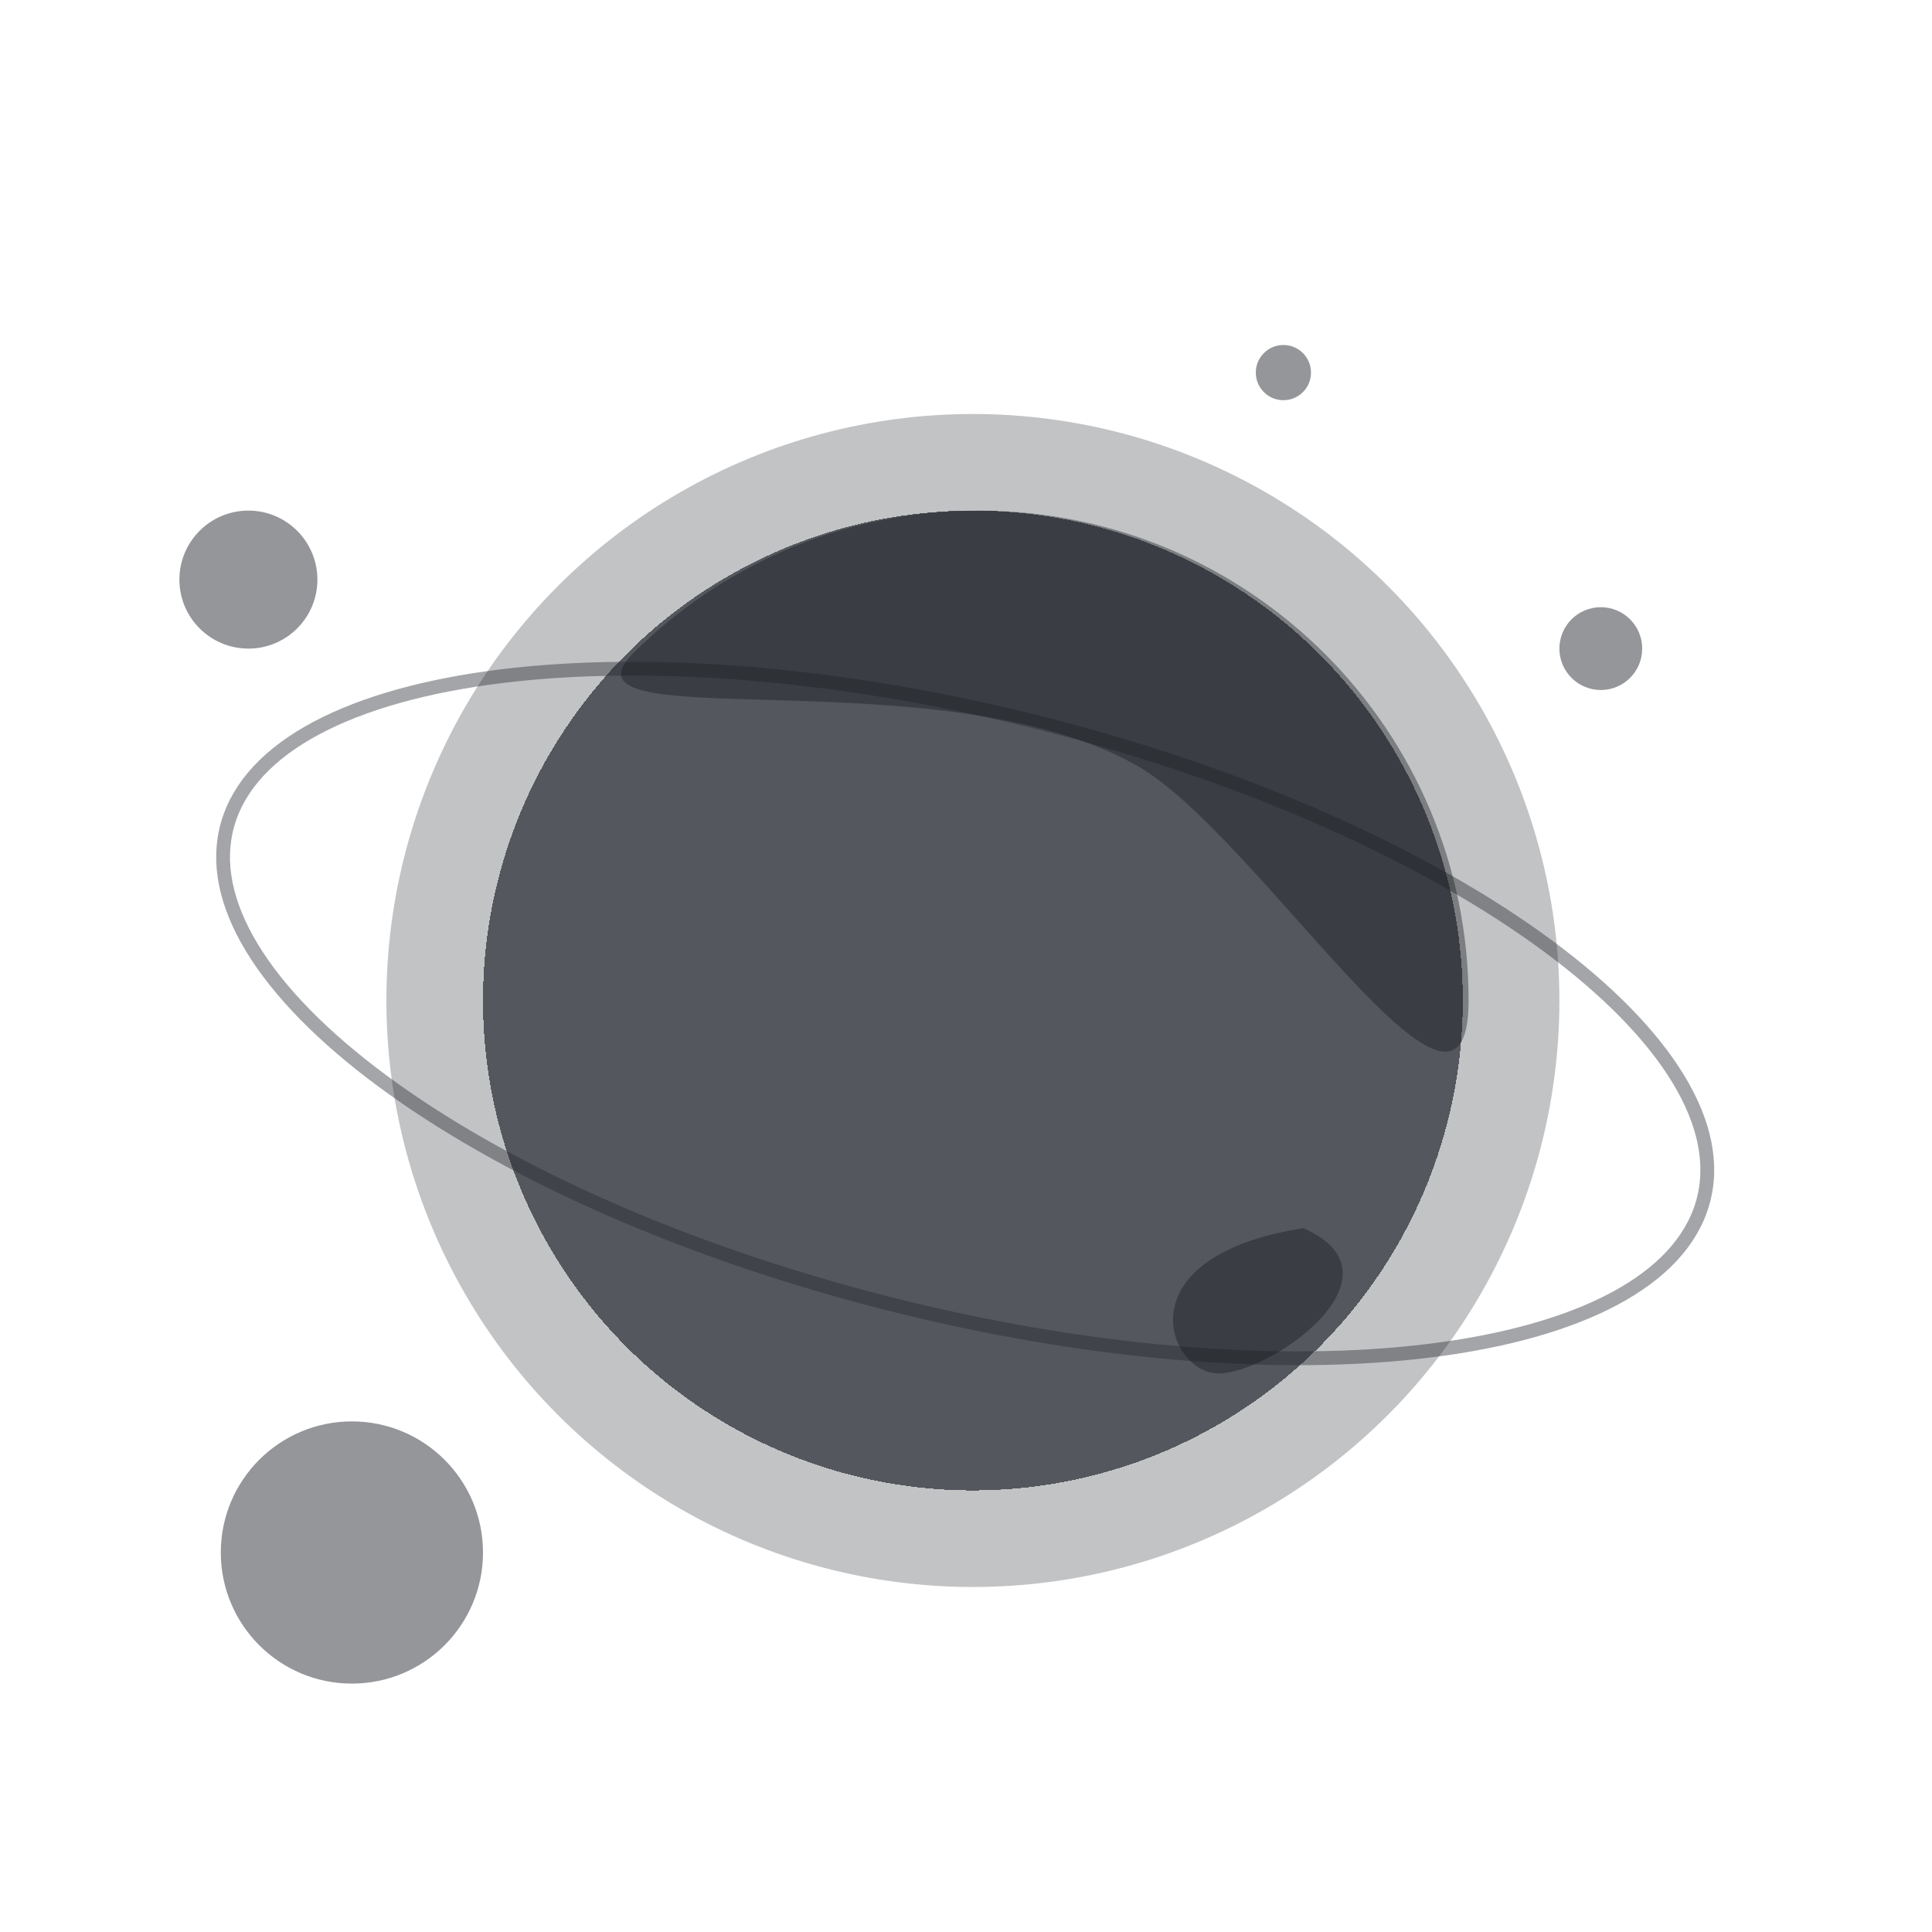 <svg width="140" height="140" viewBox="0 0 140 140" fill="none" xmlns="http://www.w3.org/2000/svg">
<circle opacity="0.4" cx="70.5" cy="72.5" r="42.5" fill="#262A31" fill-opacity="0.7"/>
<path opacity="0.6" d="M123.206 87.713C122.22 90.443 119.849 92.713 116.301 94.458C112.752 96.204 108.068 97.401 102.557 97.995C91.537 99.182 77.316 97.943 62.52 93.979C47.724 90.014 35.198 84.086 26.906 77.724C22.758 74.542 19.69 71.268 17.918 68.096C16.147 64.925 15.69 61.898 16.676 59.168C17.663 56.438 20.034 54.168 23.581 52.423C27.131 50.677 31.814 49.48 37.326 48.886C48.346 47.699 62.566 48.938 77.363 52.902C92.159 56.867 104.684 62.795 112.977 69.157C117.124 72.339 120.192 75.613 121.964 78.785C123.736 81.955 124.193 84.982 123.206 87.713Z" stroke="#262A31" stroke-opacity="0.7"/>
<g filter="url(#filter0_d_1700_13004)">
<circle cx="70.5" cy="72.5" r="35.5" fill="#262A31" fill-opacity="0.7" shape-rendering="crispEdges"/>
</g>
<path d="M94.444 89C102.444 92.5 91.444 100 87.944 99.5C84.444 99 81.644 91 94.444 89Z" fill="#14171C" fill-opacity="0.4"/>
<path d="M106.42 72.5C106.42 52.894 90.526 37 70.92 37C61.169 37 52.336 40.931 45.92 47.296C39.504 53.66 68.248 47.39 82.42 55.5C91.189 60.518 106.42 85.5 106.42 72.5Z" fill="#14171C" fill-opacity="0.4"/>
<circle opacity="0.7" cx="25.5" cy="112.5" r="9.5" fill="#262A31" fill-opacity="0.7"/>
<circle opacity="0.7" cx="116" cy="47" r="3" fill="#262A31" fill-opacity="0.7"/>
<circle opacity="0.7" cx="93" cy="27" r="2" fill="#262A31" fill-opacity="0.7"/>
<circle opacity="0.7" cx="18" cy="42" r="5" fill="#262A31" fill-opacity="0.7"/>
<defs>
<filter id="filter0_d_1700_13004" x="25" y="27" width="91" height="91" filterUnits="userSpaceOnUse" color-interpolation-filters="sRGB">
<feFlood flood-opacity="0" result="BackgroundImageFix"/>
<feColorMatrix in="SourceAlpha" type="matrix" values="0 0 0 0 0 0 0 0 0 0 0 0 0 0 0 0 0 0 127 0" result="hardAlpha"/>
<feOffset/>
<feGaussianBlur stdDeviation="5"/>
<feComposite in2="hardAlpha" operator="out"/>
<feColorMatrix type="matrix" values="0 0 0 0 0.003 0 0 0 0 0.133 0 0 0 0 0.346 0 0 0 0.56 0"/>
<feBlend mode="normal" in2="BackgroundImageFix" result="effect1_dropShadow_1700_13004"/>
<feBlend mode="normal" in="SourceGraphic" in2="effect1_dropShadow_1700_13004" result="shape"/>
</filter>
</defs>
</svg>
